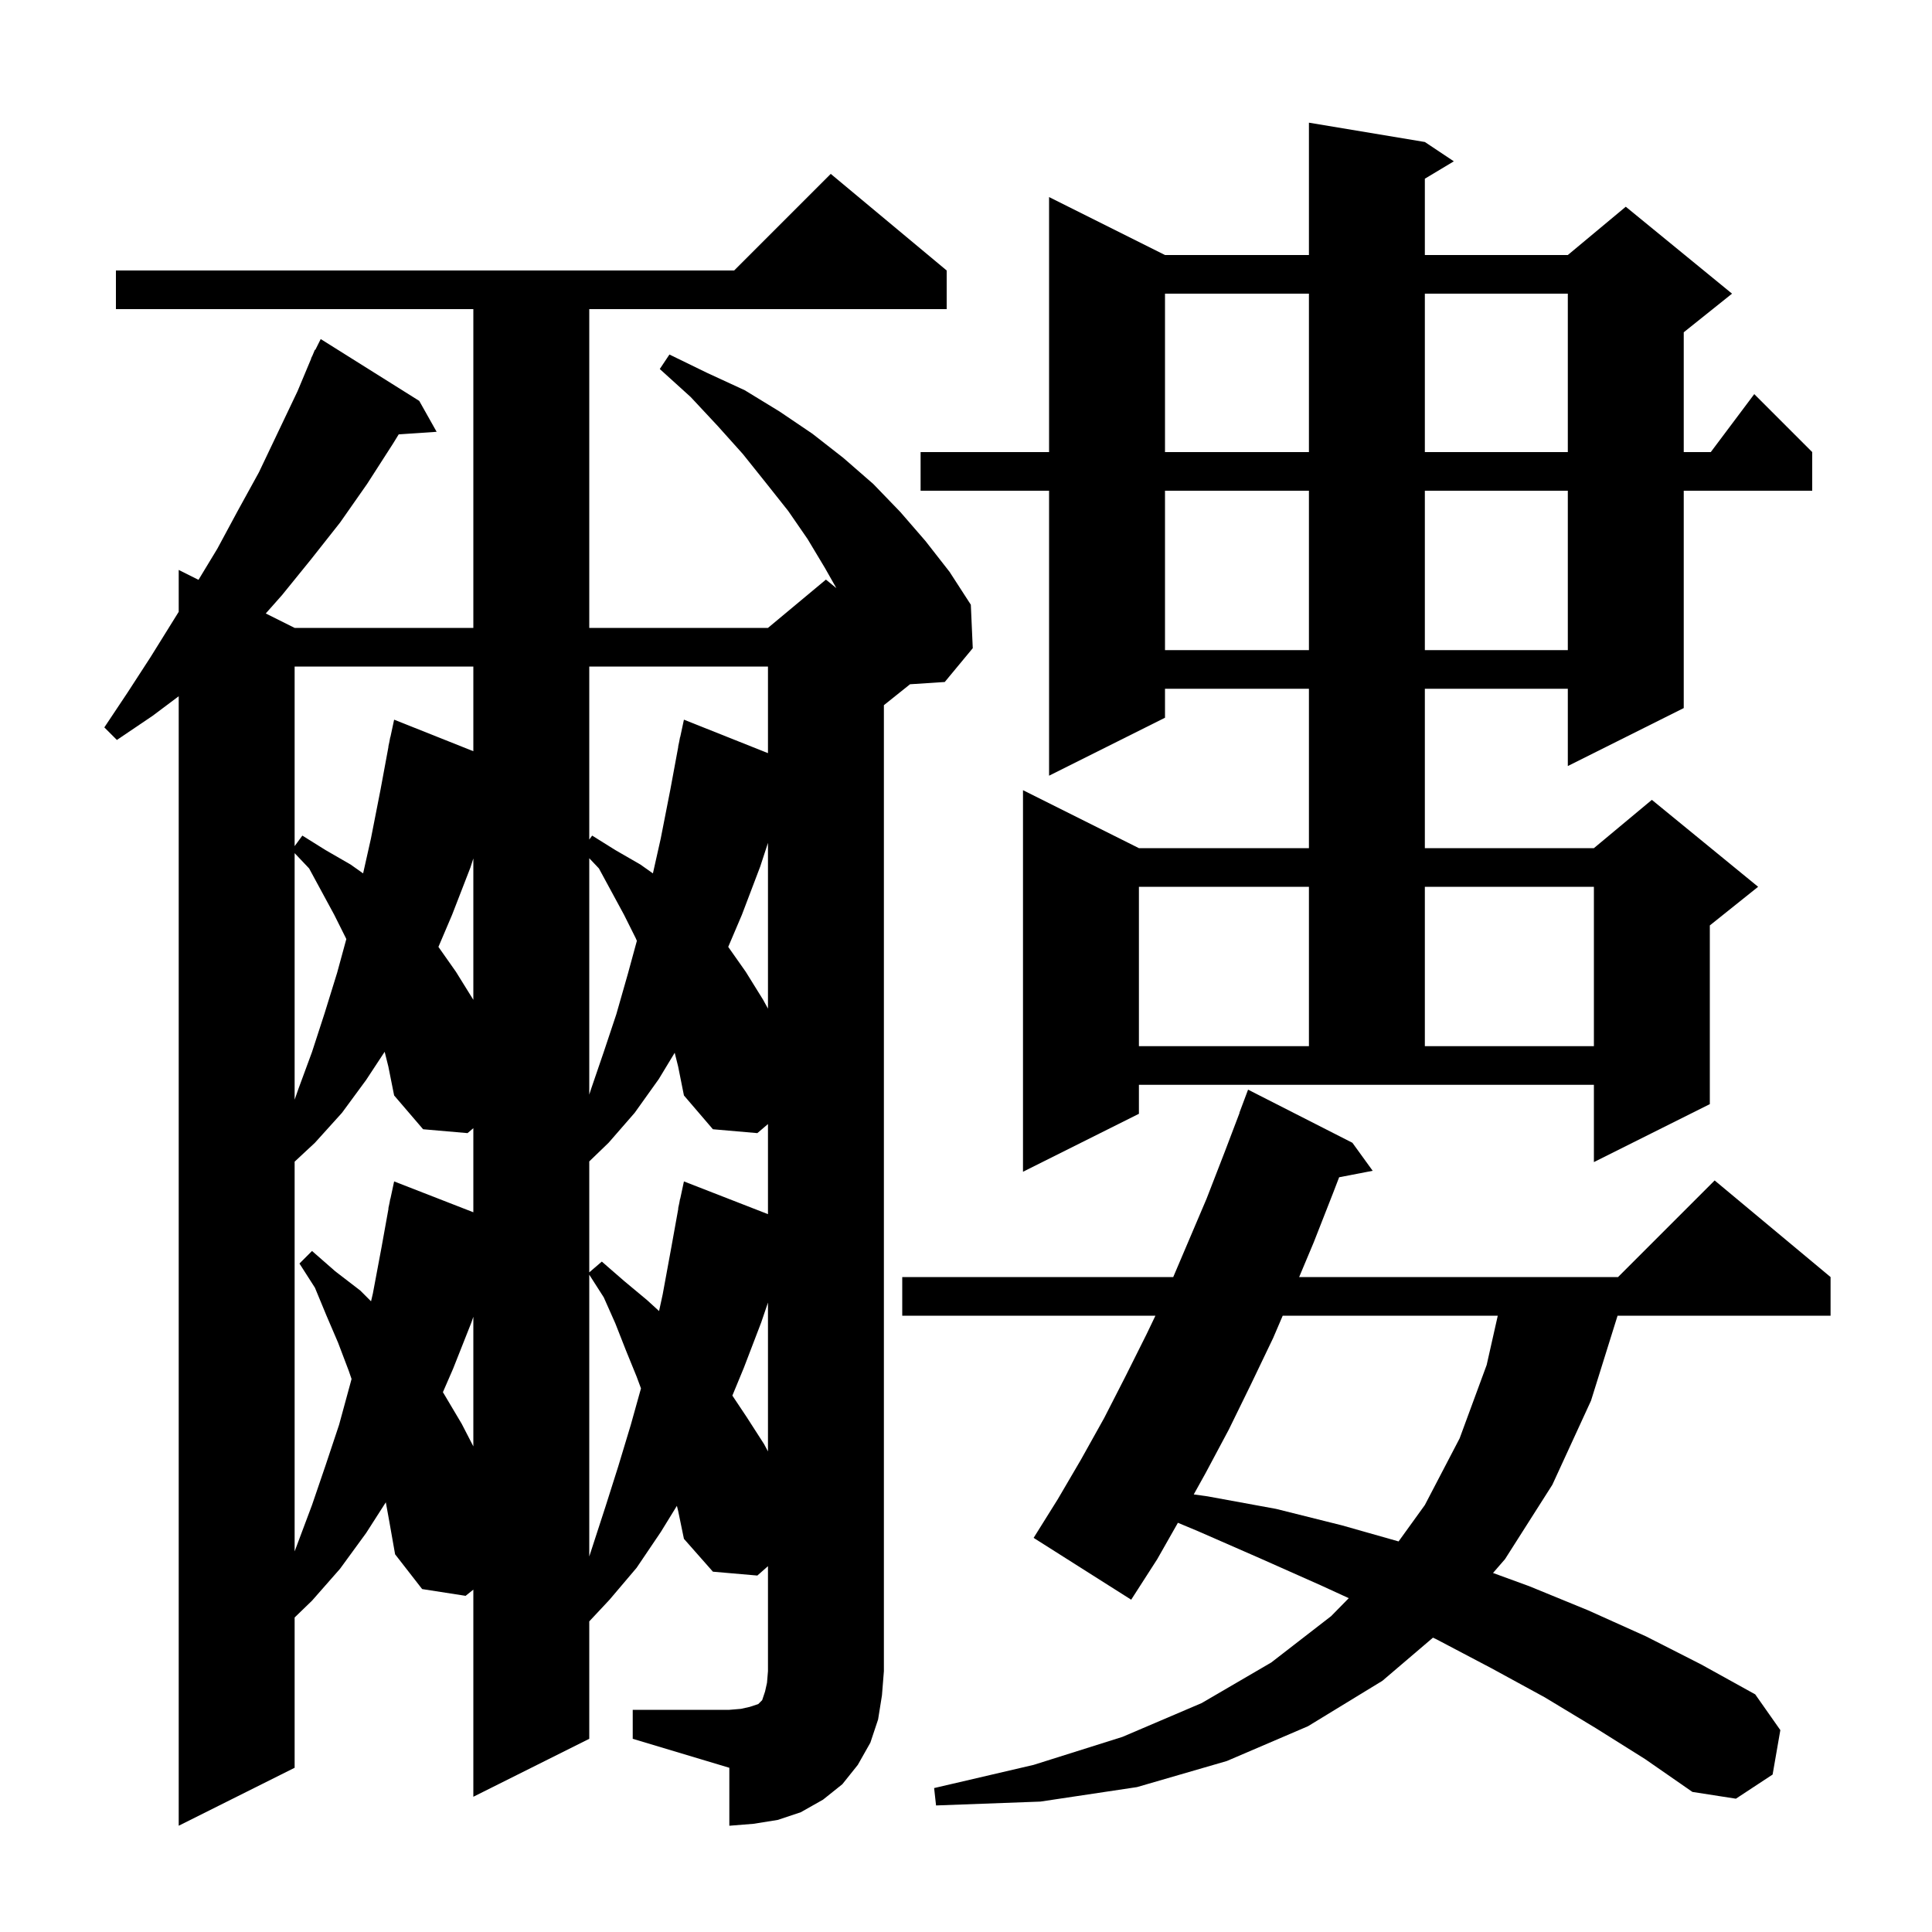 <svg xmlns="http://www.w3.org/2000/svg" xmlns:xlink="http://www.w3.org/1999/xlink" version="1.1" baseProfile="full" viewBox="0 0 200 200" width="200" height="200">
<g fill="black">
<path d="M 65.5 177.0 L 75.5 177.0 L 76.7 176.9 L 77.6 176.7 L 78.5 176.4 L 78.9 176.0 L 79.2 175.1 L 79.4 174.2 L 79.5 173.0 L 79.5 162.129 L 78.4 163.1 L 73.8 162.7 L 70.8 159.3 L 70.2 156.4 L 70.071 155.884 L 68.4 158.6 L 65.9 162.3 L 63.1 165.6 L 61.0 167.845 L 61.0 180.0 L 49.0 186.0 L 49.0 164.556 L 48.2 165.2 L 43.7 164.5 L 40.9 160.9 L 40.3 157.5 L 39.94 155.518 L 37.9 158.7 L 35.2 162.4 L 32.3 165.7 L 30.5 167.442 L 30.5 183.0 L 18.5 189.0 L 18.5 72.075 L 15.8 74.1 L 12.1 76.6 L 10.8 75.3 L 13.2 71.7 L 15.6 68.0 L 18.5 63.335 L 18.5 59.0 L 20.548 60.024 L 22.5 56.8 L 24.6 52.9 L 26.8 48.9 L 30.8 40.5 L 32.22 37.108 L 32.2 37.1 L 32.343 36.814 L 32.6 36.2 L 32.64 36.22 L 33.2 35.1 L 43.4 41.5 L 45.2 44.7 L 41.273 44.966 L 40.7 45.9 L 38.0 50.1 L 35.2 54.1 L 32.2 57.9 L 29.2 61.6 L 27.512 63.506 L 30.5 65.0 L 49.0 65.0 L 49.0 32.0 L 12.0 32.0 L 12.0 28.0 L 76.0 28.0 L 86.0 18.0 L 98.0 28.0 L 98.0 32.0 L 61.0 32.0 L 61.0 65.0 L 79.5 65.0 L 85.5 60.0 L 86.581 60.885 L 85.4 58.8 L 83.6 55.8 L 81.6 52.9 L 79.3 50.0 L 76.9 47.0 L 74.3 44.1 L 71.5 41.1 L 68.3 38.2 L 69.3 36.7 L 73.2 38.6 L 77.1 40.4 L 80.7 42.6 L 84.1 44.9 L 87.3 47.4 L 90.4 50.1 L 93.2 53.0 L 95.8 56.0 L 98.3 59.2 L 100.5 62.6 L 100.7 67.1 L 97.8 70.6 L 94.207 70.834 L 91.5 73.0 L 91.5 173.0 L 91.3 175.5 L 90.9 178.0 L 90.1 180.4 L 88.8 182.7 L 87.2 184.7 L 85.2 186.3 L 82.9 187.6 L 80.5 188.4 L 78.0 188.8 L 75.5 189.0 L 75.5 183.0 L 65.5 180.0 Z M 165.2 178.9 L 159.9 175.7 L 154.4 172.7 L 148.7 169.7 L 148.341 169.53 L 143.1 174.0 L 135.4 178.7 L 127.0 182.3 L 117.7 185.0 L 107.7 186.5 L 96.9 186.9 L 96.7 185.1 L 107.0 182.7 L 116.2 179.8 L 124.4 176.3 L 131.6 172.1 L 137.8 167.3 L 139.624 165.442 L 136.7 164.1 L 130.4 161.3 L 124.0 158.5 L 121.937 157.638 L 119.8 161.4 L 117.1 165.6 L 107.0 159.2 L 109.5 155.2 L 111.9 151.1 L 114.3 146.8 L 116.5 142.5 L 118.7 138.1 L 119.609 136.2 L 93.4 136.2 L 93.4 132.2 L 121.453 132.2 L 124.9 124.1 L 126.8 119.2 L 128.318 115.205 L 128.3 115.2 L 129.2 112.8 L 140.0 118.3 L 142.1 121.2 L 138.627 121.87 L 138.0 123.5 L 136.0 128.6 L 134.488 132.2 L 167.5 132.2 L 177.5 122.2 L 189.5 132.2 L 189.5 136.2 L 167.45 136.2 L 164.7 145.0 L 160.7 153.7 L 155.8 161.4 L 154.556 162.833 L 158.3 164.2 L 164.4 166.7 L 170.4 169.4 L 176.1 172.3 L 181.7 175.4 L 184.3 179.1 L 183.5 183.7 L 179.7 186.2 L 175.2 185.5 L 170.3 182.1 Z M 61.0 161.131 L 62.7 155.9 L 64.0 151.8 L 65.3 147.5 L 66.354 143.725 L 65.9 142.5 L 64.8 139.8 L 63.7 137.0 L 62.5 134.3 L 61.0 131.956 Z M 39.82 108.881 L 37.9 111.8 L 35.4 115.2 L 32.6 118.3 L 30.5 120.255 L 30.5 160.6 L 32.3 155.8 L 33.7 151.7 L 35.1 147.5 L 36.3 143.1 L 36.393 142.75 L 36.1 141.9 L 35.0 139.0 L 33.8 136.2 L 32.6 133.3 L 31.0 130.8 L 32.3 129.5 L 34.7 131.6 L 37.3 133.6 L 38.41 134.71 L 38.6 133.9 L 39.5 129.1 L 40.22 125.103 L 40.2 125.1 L 40.325 124.517 L 40.4 124.1 L 40.414 124.103 L 40.8 122.3 L 49.0 125.493 L 49.0 116.788 L 48.4 117.3 L 43.8 116.9 L 40.8 113.4 L 40.2 110.4 Z M 132.786 136.2 L 131.8 138.5 L 129.5 143.3 L 127.2 148.0 L 124.8 152.5 L 123.577 154.702 L 125.0 154.9 L 132.1 156.2 L 138.9 157.9 L 144.782 159.568 L 147.5 155.8 L 151.1 148.9 L 153.9 141.3 L 155.049 136.2 Z M 78.8 136.9 L 77.0 141.6 L 75.814 144.471 L 77.3 146.7 L 79.1 149.5 L 79.5 150.25 L 79.5 134.841 Z M 48.8 136.9 L 46.9 141.7 L 45.848 144.12 L 45.9 144.2 L 47.8 147.4 L 49.0 149.729 L 49.0 136.312 Z M 69.845 108.982 L 68.2 111.7 L 65.7 115.2 L 63.0 118.3 L 61.0 120.229 L 61.0 131.714 L 62.3 130.6 L 64.6 132.6 L 67.0 134.6 L 68.226 135.72 L 68.6 134.0 L 69.5 129.1 L 70.22 125.103 L 70.2 125.1 L 70.325 124.517 L 70.4 124.1 L 70.414 124.103 L 70.8 122.3 L 79.5 125.688 L 79.5 116.362 L 78.4 117.3 L 73.8 116.9 L 70.8 113.4 L 70.2 110.4 Z M 117.9 115.3 L 105.9 121.3 L 105.9 81.8 L 117.9 87.8 L 135.5 87.8 L 135.5 71.3 L 120.6 71.3 L 120.6 74.3 L 108.6 80.3 L 108.6 50.8 L 95.3 50.8 L 95.3 46.8 L 108.6 46.8 L 108.6 20.4 L 120.6 26.4 L 135.5 26.4 L 135.5 12.7 L 147.5 14.7 L 150.5 16.7 L 147.5 18.5 L 147.5 26.4 L 162.3 26.4 L 168.3 21.4 L 179.3 30.4 L 174.3 34.4 L 174.3 46.8 L 177.1 46.8 L 181.6 40.8 L 187.6 46.8 L 187.6 50.8 L 174.3 50.8 L 174.3 73.3 L 162.3 79.3 L 162.3 71.3 L 147.5 71.3 L 147.5 87.8 L 165.0 87.8 L 171.0 82.8 L 182.0 91.8 L 177.0 95.8 L 177.0 114.3 L 165.0 120.3 L 165.0 112.3 L 117.9 112.3 Z M 30.5 113.838 L 30.9 112.7 L 32.3 108.9 L 33.6 104.9 L 34.9 100.7 L 35.851 97.215 L 35.8 97.1 L 34.6 94.7 L 32.0 89.9 L 30.5 88.317 Z M 61.0 113.317 L 61.2 112.7 L 62.5 108.9 L 63.8 105.0 L 65.0 100.8 L 65.929 97.393 L 65.8 97.1 L 64.6 94.7 L 62.0 89.9 L 61.0 88.844 Z M 117.9 91.8 L 117.9 108.3 L 135.5 108.3 L 135.5 91.8 Z M 147.5 91.8 L 147.5 108.3 L 165.0 108.3 L 165.0 91.8 Z M 78.7 89.7 L 76.8 94.7 L 75.386 98.022 L 77.2 100.6 L 79.0 103.5 L 79.5 104.412 L 79.5 87.253 Z M 48.7 89.8 L 46.8 94.7 L 45.386 98.022 L 47.2 100.6 L 49.0 103.5 L 49.0 88.865 Z M 30.5 69.0 L 30.5 87.591 L 31.3 86.5 L 33.7 88.0 L 36.3 89.5 L 37.589 90.413 L 38.4 86.8 L 39.4 81.7 L 40.214 77.302 L 40.2 77.3 L 40.309 76.791 L 40.4 76.3 L 40.414 76.303 L 40.8 74.5 L 49.0 77.765 L 49.0 69.0 Z M 61.0 69.0 L 61.0 86.909 L 61.3 86.5 L 63.7 88.0 L 66.3 89.5 L 67.589 90.413 L 68.4 86.8 L 69.4 81.7 L 70.214 77.302 L 70.2 77.3 L 70.309 76.791 L 70.4 76.3 L 70.414 76.303 L 70.8 74.5 L 79.5 77.965 L 79.5 69.0 Z M 120.6 50.8 L 120.6 67.3 L 135.5 67.3 L 135.5 50.8 Z M 147.5 50.8 L 147.5 67.3 L 162.3 67.3 L 162.3 50.8 Z M 120.6 30.4 L 120.6 46.8 L 135.5 46.8 L 135.5 30.4 Z M 147.5 30.4 L 147.5 46.8 L 162.3 46.8 L 162.3 30.4 Z " />
</g>
</svg>
